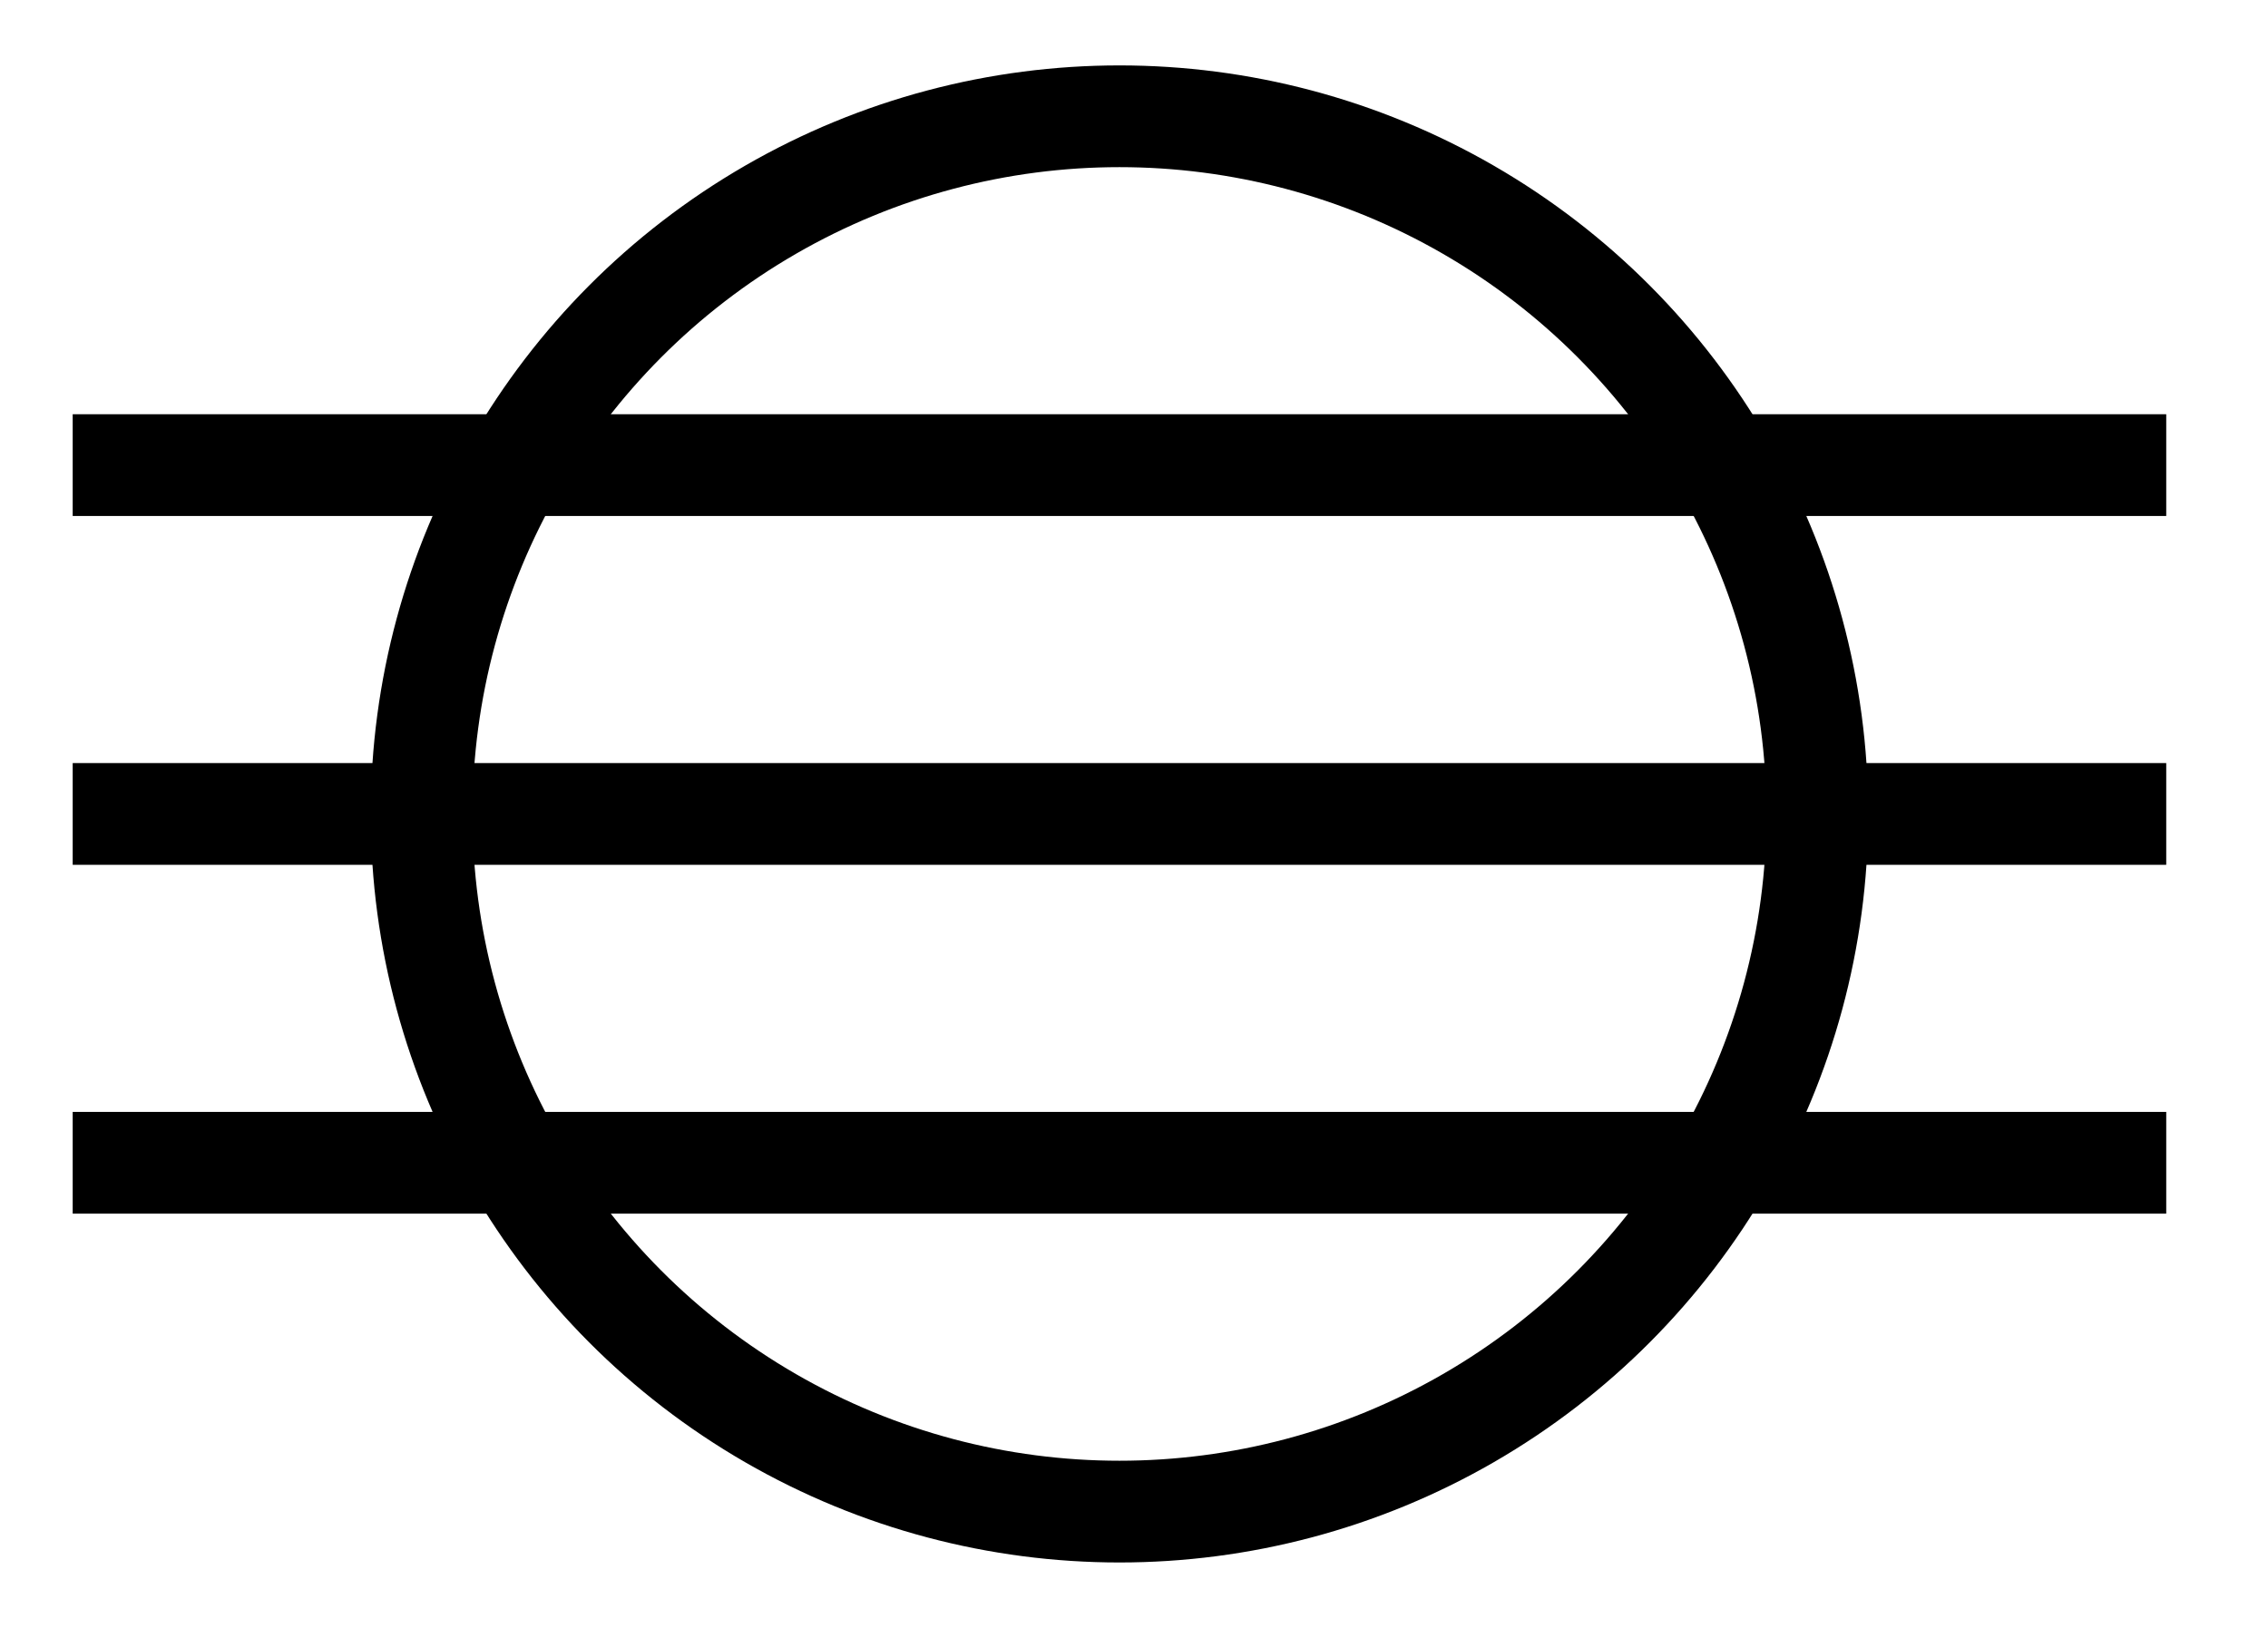<svg class="menu-toggle" width="39" height="28" viewBox="0 0 39 28" fill="none" xmlns="http://www.w3.org/2000/svg">
<circle class="menu-toggle__circle" cx="19.25" cy="14" r="12" stroke="currentColor" stroke-width="1.75"/>
<path class="menu-toggle__line top" d="M1.25 8H37.25" stroke="currentColor" stroke-width="1.75"/>
<path class="menu-toggle__line middle" d="M1.25 14H37.25" stroke="currentColor" stroke-width="1.75"/>
<path class="menu-toggle__line bottom" d="M1.25 20H37.25" stroke="currentColor" stroke-width="1.75"/>
</svg>

